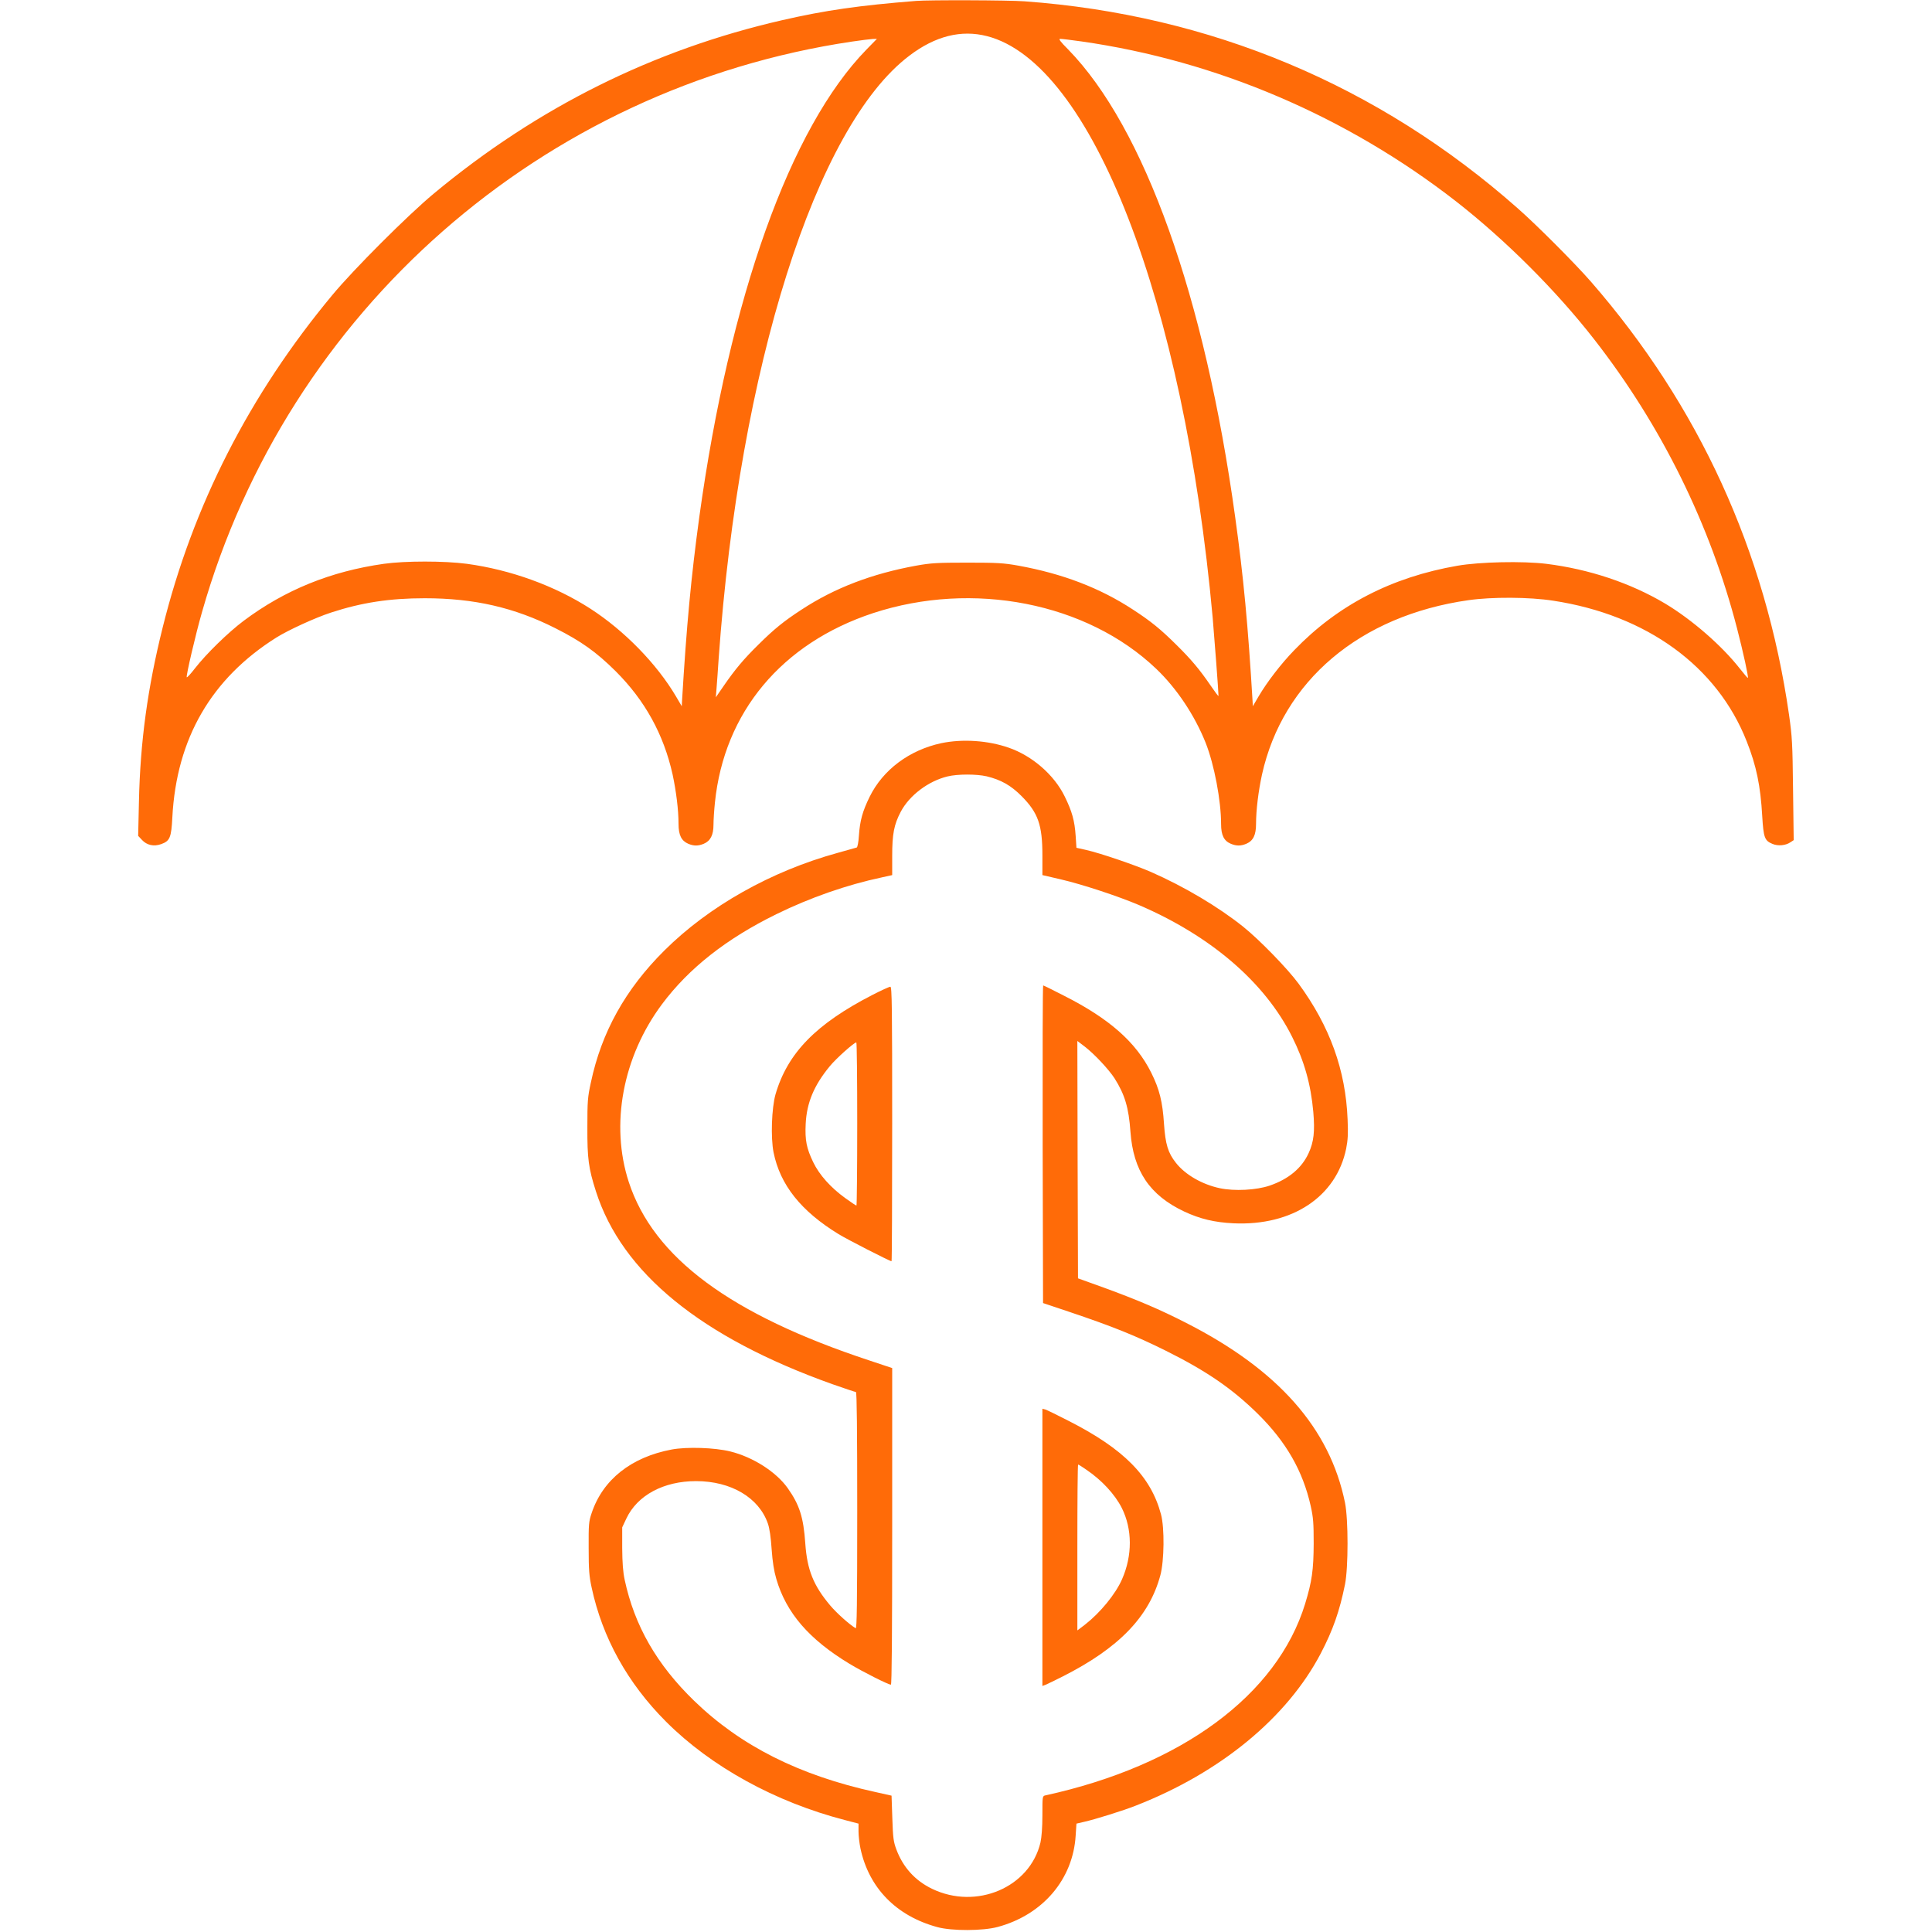 <?xml version="1.0" standalone="no"?>
<!DOCTYPE svg PUBLIC "-//W3C//DTD SVG 20010904//EN"
 "http://www.w3.org/TR/2001/REC-SVG-20010904/DTD/svg10.dtd">
<svg version="1.0" xmlns="http://www.w3.org/2000/svg"
 width="34px" height="34px" viewBox="0 0 1278 1492"
 preserveAspectRatio="xMidYMid meet">
<g transform="translate(0,1492) scale(0.1,-0.1)"
fill="#ff6b08" stroke="none">
<path d="M6005 14913 c-439 -35 -699 -72 -1035 -149 -995 -228 -1889 -673
-2690 -1339 -199 -165 -620 -586 -784 -784 -640 -770 -1076 -1624 -1310 -2568
-116 -465 -173 -880 -183 -1343 l-6 -265 30 -32 c37 -40 91 -52 147 -32 68 24
79 50 87 208 32 608 301 1072 804 1388 91 57 298 152 420 192 238 78 455 111
725 111 380 0 692 -71 1010 -232 198 -100 315 -183 466 -333 225 -225 369
-486 438 -795 28 -131 46 -275 46 -382 0 -87 22 -131 75 -154 43 -18 77 -18
120 0 52 22 75 68 75 147 0 37 5 113 11 170 71 699 516 1231 1221 1464 771
253 1651 81 2186 -429 159 -151 298 -360 383 -573 66 -167 119 -445 119 -628
0 -84 22 -129 75 -151 43 -18 77 -18 120 0 53 23 75 67 75 154 0 107 18 251
46 381 161 723 756 1227 1594 1346 181 26 470 25 655 -4 721 -110 1266 -506
1494 -1086 75 -189 107 -345 120 -578 10 -165 18 -189 79 -214 42 -18 101 -13
138 12 l26 17 -5 391 c-4 357 -7 408 -31 577 -182 1264 -696 2387 -1530 3345
-123 141 -418 437 -566 567 -1075 950 -2373 1494 -3810 1598 -122 9 -736 11
-835 3z m547 -272 c808 -207 1521 -2047 1743 -4491 12 -137 45 -572 45 -604 0
-6 -27 30 -61 80 -84 123 -151 203 -266 316 -120 119 -196 181 -333 270 -256
168 -545 278 -887 340 -112 20 -161 23 -393 23 -232 0 -281 -3 -393 -23 -342
-62 -631 -172 -887 -340 -137 -89 -213 -151 -333 -270 -114 -112 -180 -191
-267 -317 l-62 -90 6 75 c3 41 11 143 16 225 160 2246 750 4111 1474 4656 199
151 399 201 598 150z m-930 -103 c-590 -604 -1057 -1913 -1292 -3613 -63 -463
-98 -834 -133 -1419 l-2 -40 -44 75 c-148 251 -398 508 -661 678 -274 177
-616 301 -955 347 -174 23 -477 23 -640 0 -411 -58 -765 -202 -1083 -440 -121
-91 -288 -254 -377 -368 -33 -43 -61 -73 -63 -68 -5 15 67 325 118 503 661
2326 2625 4050 5020 4406 69 10 140 19 159 20 l33 1 -80 -82z m1660 62 c1043
-149 2046 -577 2891 -1234 383 -299 775 -690 1070 -1069 518 -665 894 -1427
1102 -2232 48 -186 89 -374 83 -380 -2 -2 -30 31 -63 73 -139 177 -369 377
-576 501 -267 159 -588 266 -919 307 -182 22 -512 15 -685 -15 -508 -88 -925
-304 -1260 -652 -102 -105 -211 -247 -276 -358 l-44 -75 -2 40 c-35 586 -70
958 -134 1419 -235 1704 -701 3009 -1290 3613 -63 63 -76 82 -61 82 12 0 85
-9 164 -20z"/>
<path d="M6200 9181 c-247 -53 -451 -205 -554 -414 -55 -112 -75 -184 -83
-300 -3 -51 -11 -90 -17 -92 -6 -2 -72 -20 -146 -41 -516 -142 -995 -412
-1339 -754 -301 -299 -486 -631 -568 -1020 -25 -113 -27 -146 -27 -345 -1
-242 9 -317 66 -495 201 -629 811 -1127 1825 -1489 95 -33 177 -61 183 -61 7
0 10 -303 10 -916 0 -729 -3 -914 -12 -908 -47 27 -148 118 -196 175 -130 154
-179 276 -193 479 -14 204 -45 299 -136 428 -89 125 -266 239 -443 283 -121
30 -335 37 -453 15 -313 -59 -532 -233 -618 -491 -22 -65 -24 -86 -23 -270 0
-168 4 -217 23 -305 83 -387 277 -738 575 -1036 348 -348 843 -620 1379 -759
l107 -28 0 -61 c0 -34 7 -92 15 -131 65 -304 276 -521 593 -607 112 -31 353
-30 467 1 348 94 582 368 602 707 l6 91 56 13 c86 19 304 87 405 127 652 255
1165 678 1425 1173 96 184 146 328 188 535 26 130 26 502 0 630 -117 575 -516
1027 -1227 1389 -205 105 -378 178 -635 272 l-200 72 -3 917 -2 916 58 -44
c75 -58 184 -175 229 -244 79 -125 110 -226 123 -413 22 -301 148 -490 415
-616 122 -57 234 -84 381 -91 453 -21 794 205 870 577 13 67 16 114 11 225
-15 381 -137 719 -378 1048 -85 116 -304 341 -429 441 -193 154 -454 309 -711
422 -121 53 -390 145 -500 170 l-76 17 -6 91 c-8 119 -28 190 -85 306 -81 166
-250 313 -432 376 -161 56 -356 69 -520 35z m349 -256 c111 -27 188 -70 271
-154 127 -128 160 -222 160 -457 l0 -152 138 -32 c169 -39 447 -131 607 -199
556 -239 972 -596 1183 -1017 94 -187 145 -367 164 -581 13 -151 4 -231 -36
-318 -53 -116 -155 -201 -301 -251 -103 -35 -271 -44 -385 -20 -136 29 -267
104 -339 196 -61 77 -81 143 -92 301 -11 171 -35 267 -98 394 -118 237 -324
419 -679 598 -83 43 -153 77 -156 77 -4 0 -5 -552 -4 -1226 l3 -1227 200 -67
c339 -114 517 -186 750 -302 315 -157 513 -294 708 -486 220 -217 348 -441
409 -712 20 -90 23 -132 23 -290 -1 -204 -13 -291 -66 -465 -216 -705 -955
-1250 -2006 -1480 -23 -5 -23 -8 -23 -153 0 -96 -6 -169 -15 -211 -82 -347
-495 -523 -838 -357 -130 63 -223 165 -275 304 -22 59 -26 88 -31 241 l-6 174
-125 28 c-586 128 -1040 356 -1399 704 -289 280 -461 580 -537 935 -13 61 -18
130 -19 245 l0 160 32 68 c85 180 288 289 538 289 271 0 486 -128 555 -328 13
-37 23 -107 29 -198 7 -98 18 -168 36 -229 76 -262 253 -467 564 -655 104 -63
301 -162 321 -162 7 0 10 392 10 1223 l0 1222 -177 59 c-1072 354 -1666 794
-1857 1377 -145 444 -47 968 257 1375 208 278 497 505 882 694 261 128 544
227 818 285 l77 17 0 147 c0 171 14 243 66 342 67 127 213 237 361 273 78 19
223 19 302 1z"/>
<path d="M5668 7237 c-436 -224 -656 -449 -749 -768 -30 -106 -38 -334 -15
-449 51 -251 212 -453 501 -630 64 -40 397 -210 410 -210 3 0 5 477 5 1060 0
903 -2 1060 -14 1060 -8 0 -70 -28 -138 -63z m-118 -997 c0 -346 -3 -630 -6
-630 -4 0 -43 26 -87 58 -111 80 -200 179 -247 277 -52 108 -64 170 -58 296 8
163 64 297 186 445 48 59 187 183 205 184 4 0 7 -283 7 -630z"/>
<path d="M6980 2971 l0 -1071 24 9 c13 5 72 34 132 64 435 220 669 462 755
782 30 111 33 366 5 470 -78 294 -288 506 -713 722 -87 45 -168 84 -180 88
l-23 6 0 -1070z m338 600 c120 -81 221 -190 275 -296 82 -164 83 -367 2 -551
-51 -116 -169 -259 -287 -351 l-58 -44 0 640 c0 353 2 641 6 641 3 0 31 -17
62 -39z"/>
</g>
</svg>
